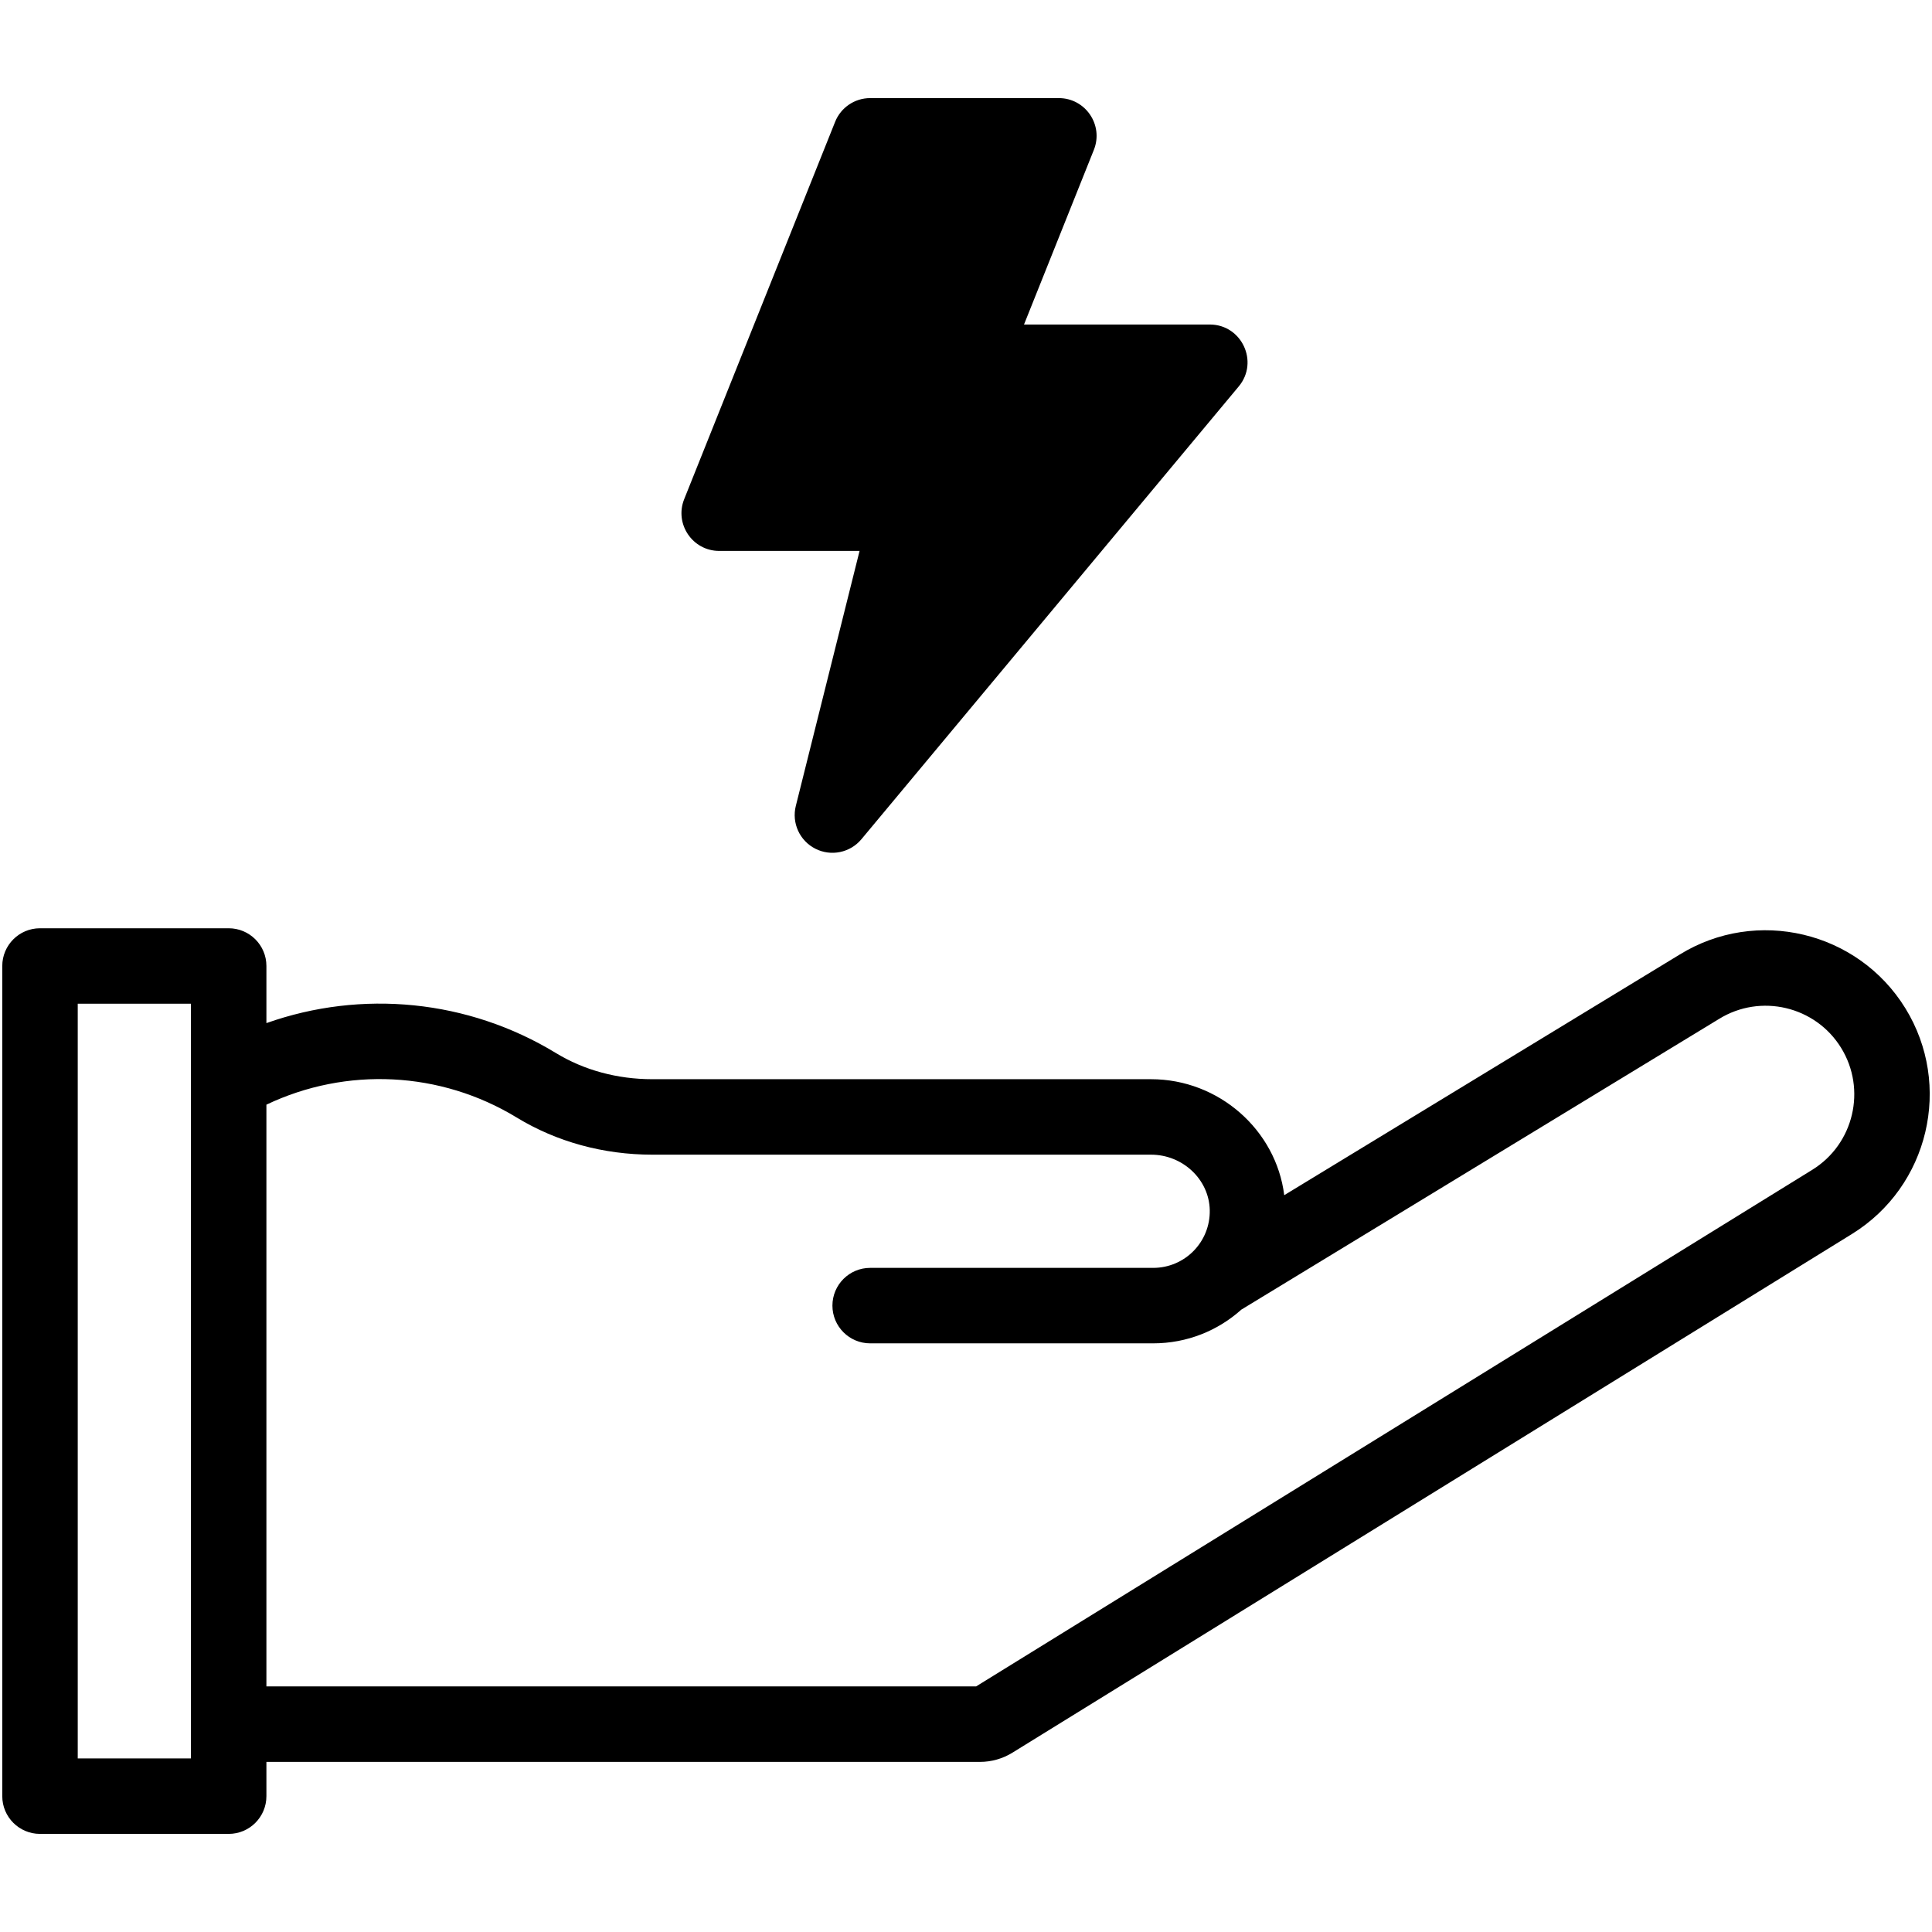<?xml version="1.0" ?><svg xmlns="http://www.w3.org/2000/svg" xmlns:xlink="http://www.w3.org/1999/xlink" version="1.1" viewBox="0 0 512 512" style="enable-background:new 0 0 512 512;" xml:space="preserve"><g id="_x32_5_x2C__Electricity_x2C__Save_Energy_x2C__Ecology_and_Environment_x2C__Hand_x2C__Power_x2C__Energy_x2C__Electrical_x2C__Electric_Station"><g><path d="M504.92,267.165c-12.601-20.406-39.454-26.754-59.807-14.188l-104.777,63.758C338.176,299.491,323.042,286,305.032,286    H172.881c-9.271,0-18.1-2.392-25.531-6.918c-23.34-14.216-51.54-16.885-76.748-7.947V256c0-5.523-4.477-10-10-10h-50    c-5.522,0-10,4.477-10,10v220c0,5.523,4.478,10,10,10h50c5.523,0,10-4.477,10-10v-9.08h189.101c3.042,0,6.018-0.845,8.605-2.444    l222.468-137.448C511.176,314.429,517.522,287.575,504.92,267.165z M50.601,466h-30V266h30V466z M480.265,310.013L258.672,446.92    H70.601V292.749c21.17-10.075,46.109-8.912,66.345,3.414c10.566,6.436,22.992,9.837,35.935,9.837h132.151    c8.421,0,15.404,6.589,15.566,14.689c0.168,8.427-6.582,15.311-14.997,15.311h-75c-5.522,0-10,4.477-10,10s4.478,10,10,10h75    c9,0,17.176-3.384,23.362-8.933l126.602-77.039c11.025-6.806,25.531-3.376,32.338,7.646    C494.712,288.7,491.286,303.207,480.265,310.013z"/><path d="M190.601,146h37.192L210.9,213.575c-1.132,4.524,1.016,9.23,5.174,11.342c4.153,2.107,9.218,1.075,12.21-2.515l100-120    C333.706,95.894,329.056,86,320.601,86h-49.229l18.515-46.286C292.513,33.148,287.665,26,280.601,26h-50    c-4.089,0-7.767,2.489-9.285,6.286l-40,100C178.69,138.852,183.538,146,190.601,146z"/></g></g><g id="Layer_1"/></svg>